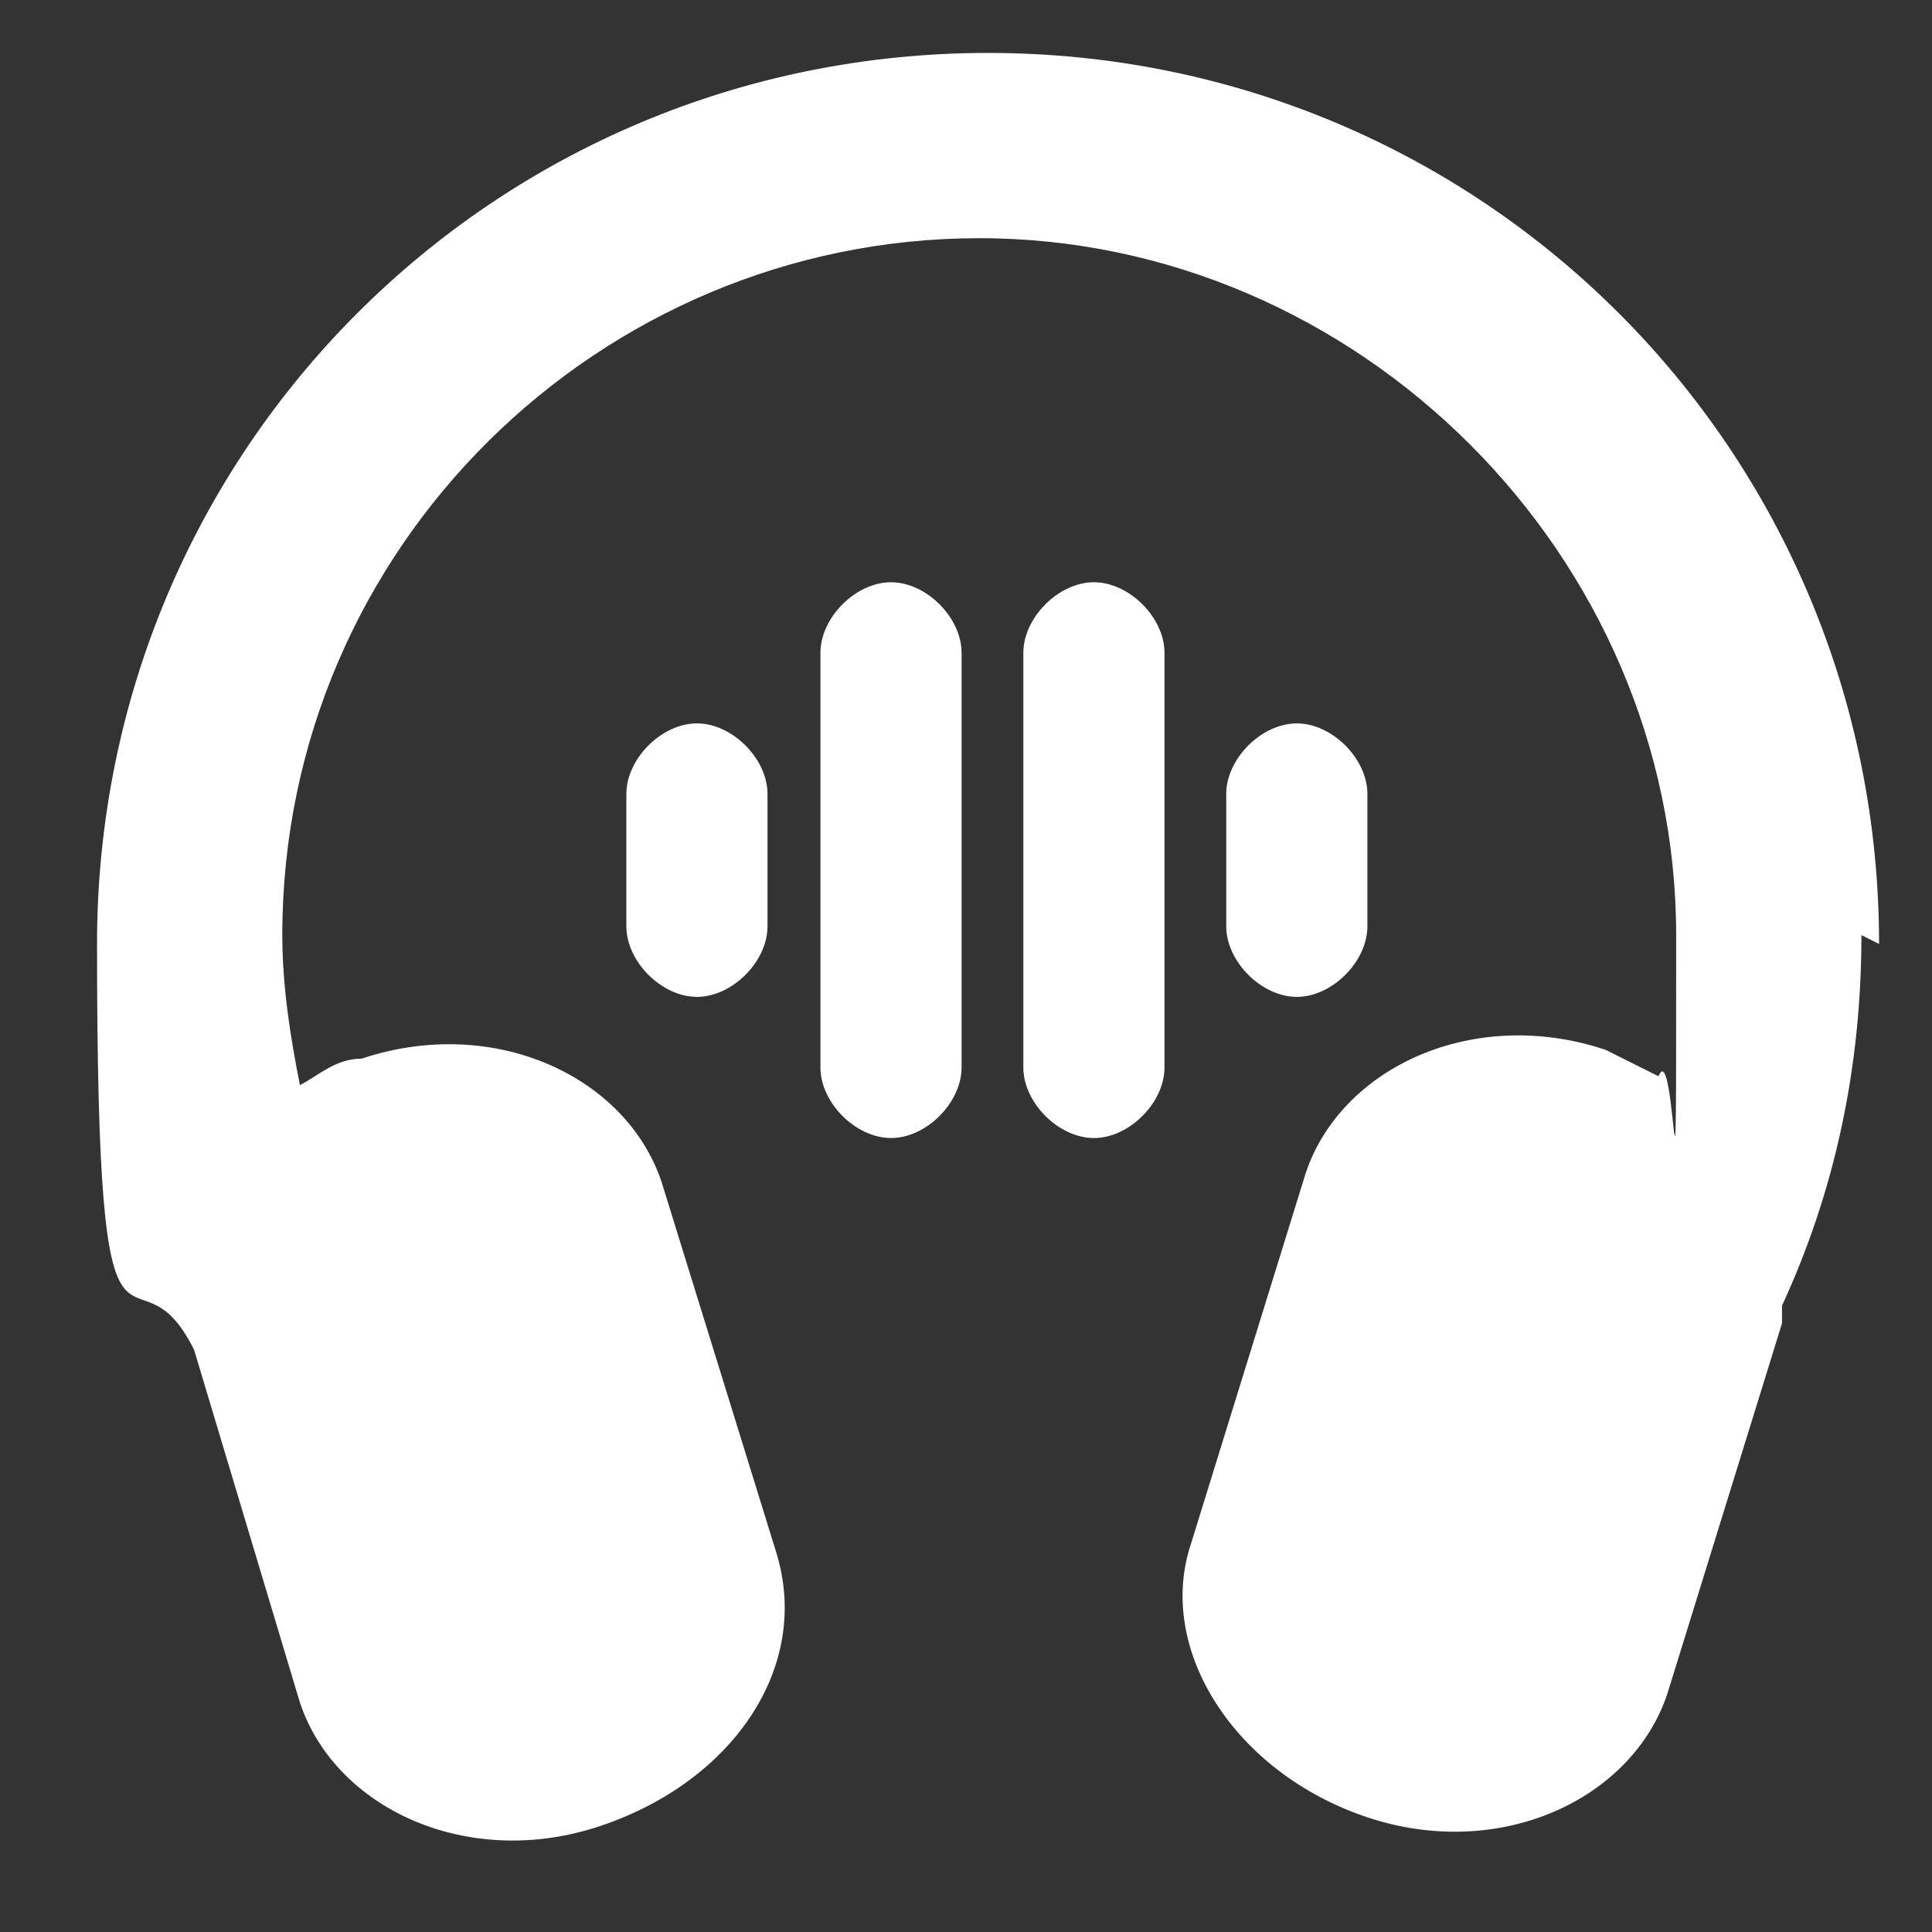 <?xml version="1.0" encoding="UTF-8"?>
<svg xmlns="http://www.w3.org/2000/svg" xmlns:svg="http://www.w3.org/2000/svg" xmlns:sodipodi="http://sodipodi.sourceforge.net/DTD/sodipodi-0.dtd" xmlns:rdf="http://www.w3.org/1999/02/22-rdf-syntax-ns#" xmlns:inkscape="http://www.inkscape.org/namespaces/inkscape" xmlns:dc="http://purl.org/dc/elements/1.1/" xmlns:cc="http://creativecommons.org/ns#" version="1.1" viewBox="0 0 21.9 21.9">
  <rect x="0" y="0" width="21.9" height="21.9" fill="#333333" stroke="none"/>
  <defs>
    <style>
      .cls-1 {
        fill: #fff;
      }
    </style>
  </defs>
  <!-- Generator: Adobe Illustrator 28.7.1, SVG Export Plug-In . SVG Version: 1.2.0 Build 142)  -->
  <g>
    <g id="Capa_1">
      <sodipodi:namedview id="namedview45" bordercolor="#666666" borderopacity="1" gridtolerance="10" guidetolerance="10" inkscape:current-layer="Capa_1" inkscape:cx="10.925132" inkscape:cy="10.927016" inkscape:pageopacity="0" inkscape:pageshadow="2" inkscape:window-height="713" inkscape:window-maximized="1" inkscape:window-width="1366" inkscape:window-x="0" inkscape:window-y="27" inkscape:zoom="10.798938" objecttolerance="10" pagecolor="#ffffff" showgrid="false"/>
      <g>
        <path class="cls-1" d="M21.3,10.7C21.3,5.1,16.8.6,11.2.6S1.1,5.1,1.1,10.7s.4,3.2,1.1,4.6l1.2,4c.4,1.2,1.9,1.9,3.4,1.4s2.4-1.8,2-3.1l-1.3-4.2c-.4-1.2-1.9-1.9-3.4-1.4h0c-.3,0-.5.2-.7.3-.1-.5-.2-1.1-.2-1.7,0-4.4,3.6-7.9,7.9-7.9s7.9,3.6,7.9,7.9,0,1.1-.2,1.6c-.2-.1-.4-.2-.6-.3-1.5-.5-3,.2-3.4,1.4l-1.3,4.2c-.4,1.2.5,2.6,2,3.1s3-.2,3.4-1.4l1.3-4.2c0,0,0-.1,0-.2.6-1.3.9-2.7.9-4.2Z"/>
        <path class="cls-1" d="M7.9,11.3c-.4,0-.8-.4-.8-.8v-1.5c0-.4.4-.8.8-.8s.8.4.8.8v1.5c0,.4-.4.8-.8.8Z"/>
        <path class="cls-1" d="M10.1,12.9c-.4,0-.8-.4-.8-.8v-4.7c0-.4.4-.8.8-.8s.8.4.8.8v4.7c0,.4-.4.8-.8.8Z"/>
        <path class="cls-1" d="M14.7,11.3c-.4,0-.8-.4-.8-.8v-1.5c0-.4.4-.8.8-.8s.8.4.8.8v1.5c0,.4-.4.8-.8.8Z"/>
        <path class="cls-1" d="M12.4,12.9c-.4,0-.8-.4-.8-.8v-4.7c0-.4.4-.8.8-.8s.8.4.8.8v4.7c0,.4-.4.8-.8.8Z"/>
      </g>
    </g>
  </g>
</svg>
